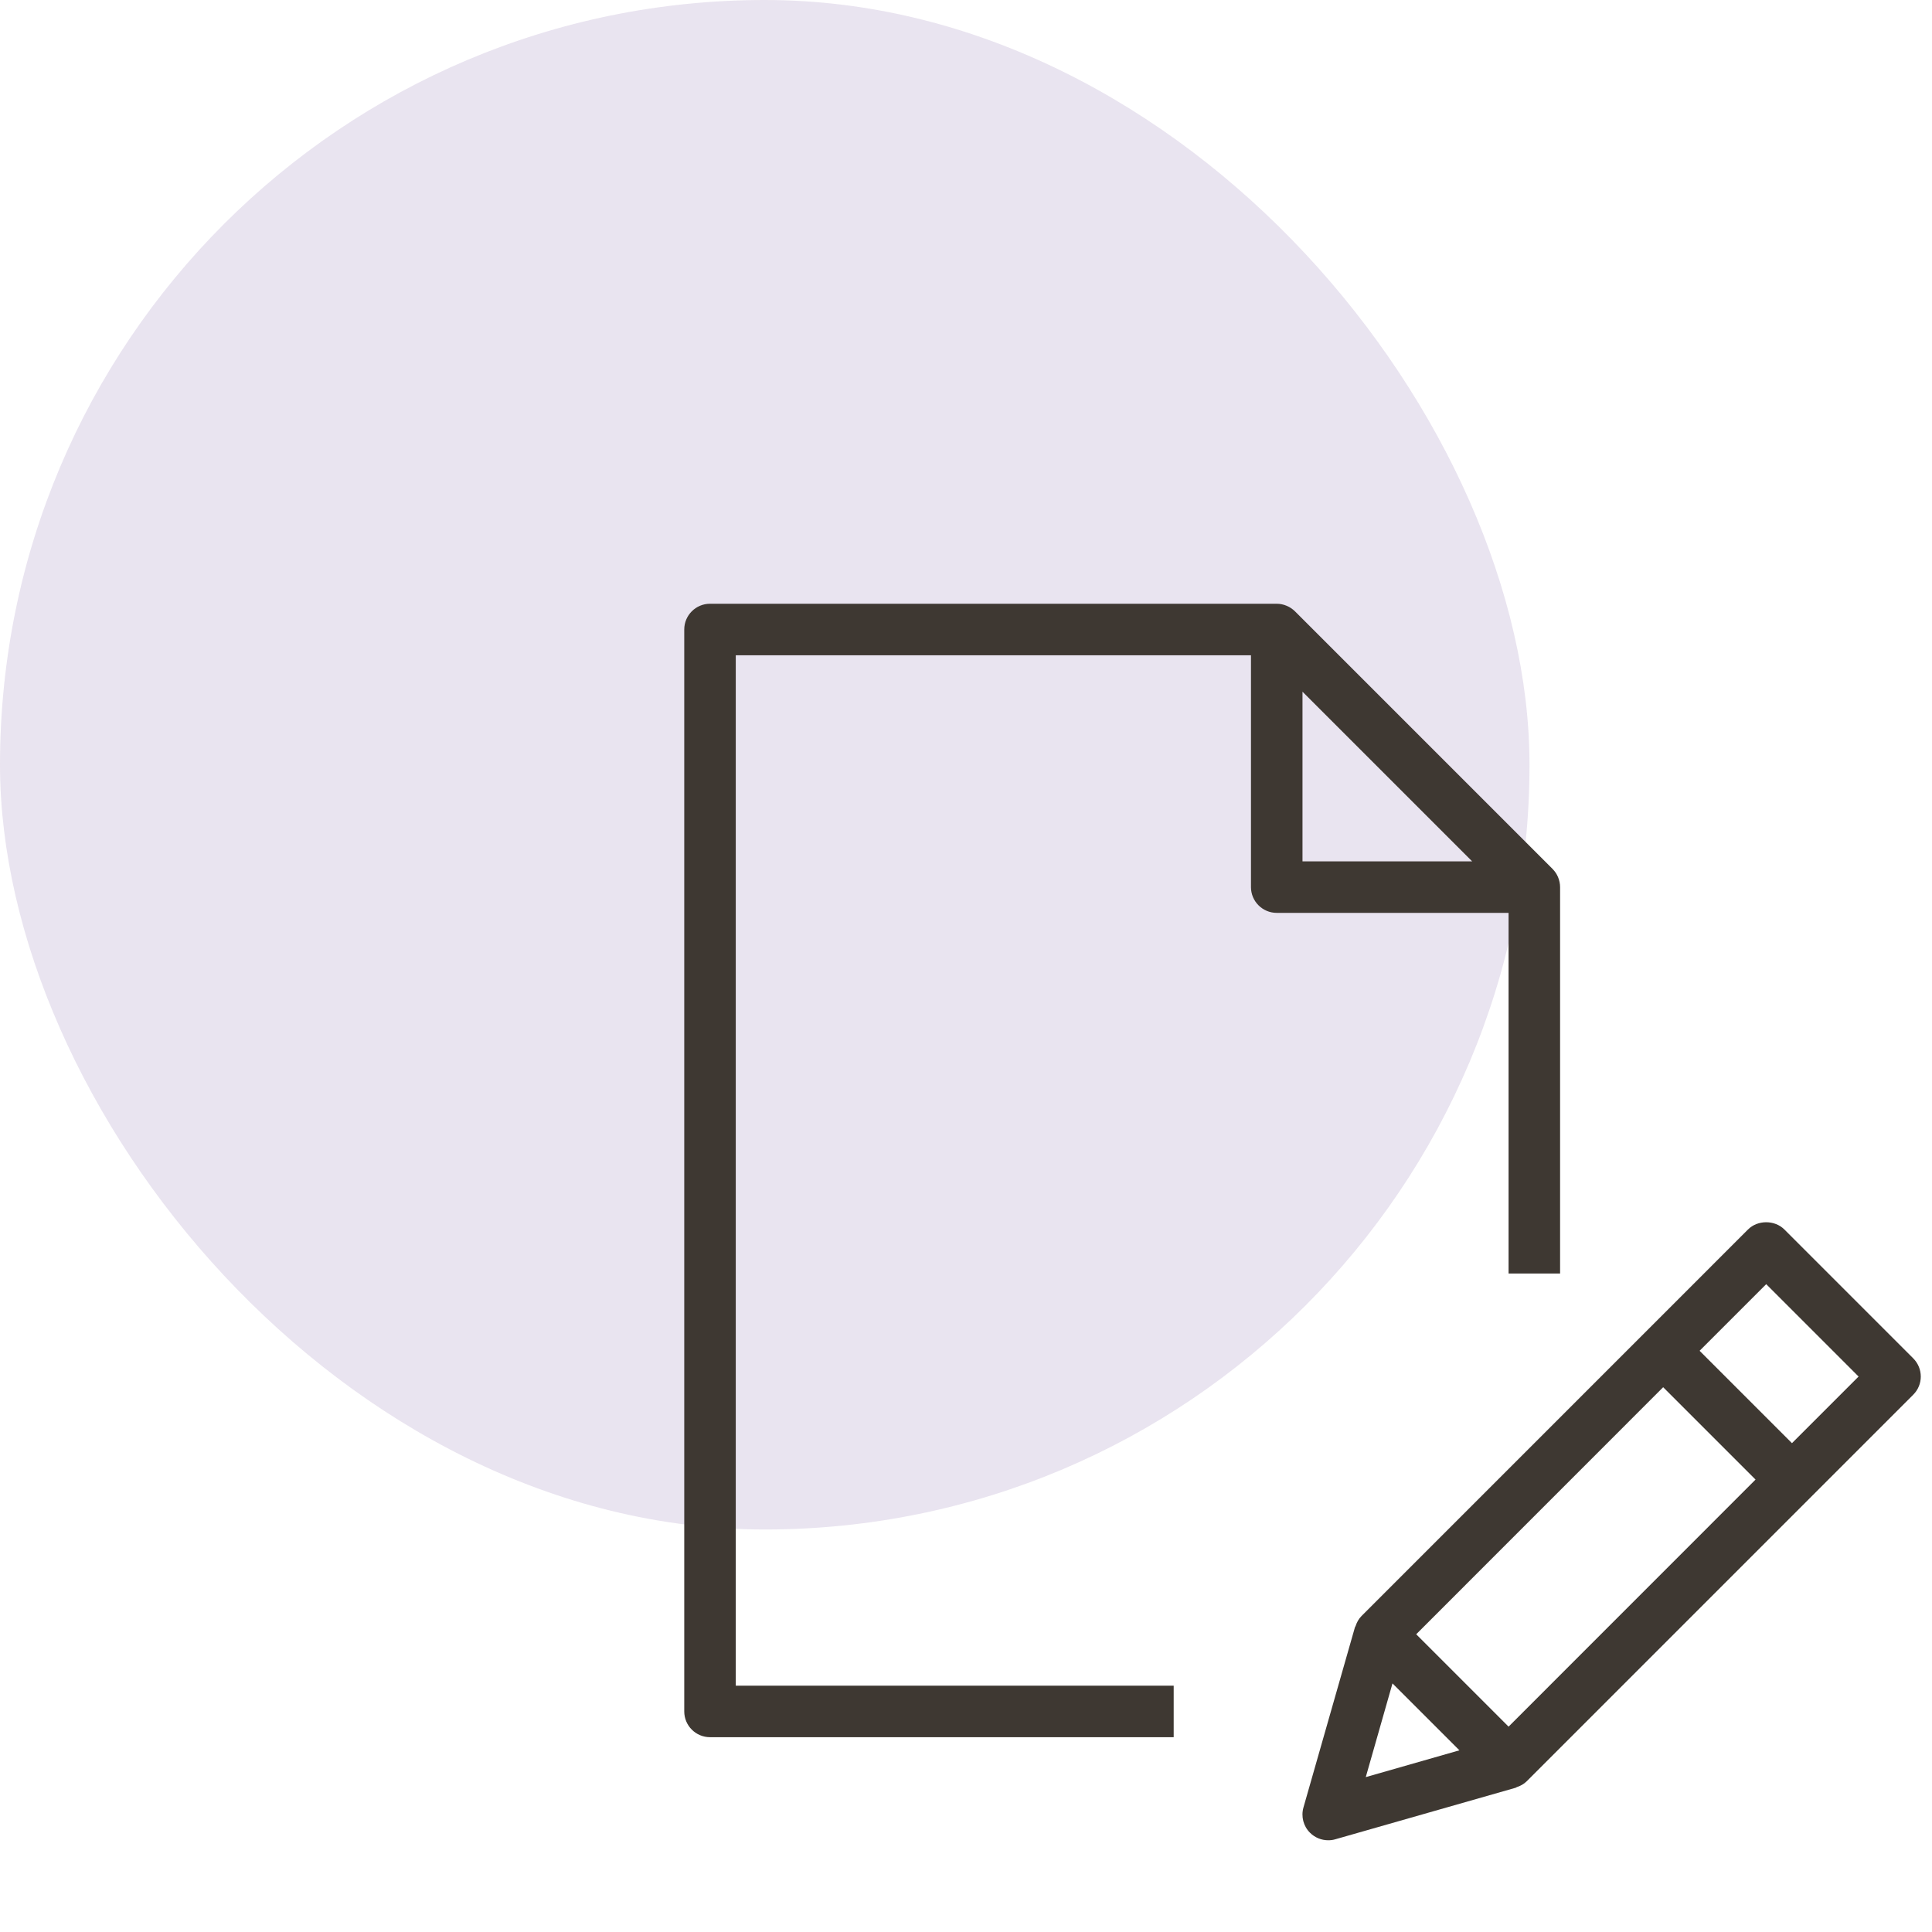 <svg width="48" height="48" viewBox="0 0 48 48" fill="none" xmlns="http://www.w3.org/2000/svg">
<g clip-path="url(#clip0)">
<g opacity="0.7">
<rect width="38" height="38" rx="19" fill="#E0D8E9"/>
</g>
<path fill-rule="evenodd" clip-rule="evenodd" d="M37.48 31.64H38.76V22.04C38.76 21.956 38.742 21.871 38.71 21.794C38.678 21.715 38.629 21.646 38.572 21.587L32.174 15.189C32.115 15.131 32.045 15.083 31.967 15.051C31.889 15.018 31.805 15 31.72 15H17.64C17.287 15 17 15.287 17 15.64V42.52C17 42.873 17.287 43.16 17.64 43.16H29.16V41.88H18.28V16.28H31.08V22.04C31.08 22.393 31.367 22.68 31.72 22.68H37.48V31.64ZM32.36 17.185L36.575 21.4H32.36V17.185ZM47.533 33.747L44.333 30.547C44.093 30.306 43.667 30.306 43.428 30.547L33.827 40.149C33.754 40.222 33.708 40.311 33.678 40.402C33.677 40.406 33.674 40.41 33.671 40.414C33.669 40.418 33.666 40.421 33.664 40.426L32.384 44.906C32.32 45.13 32.382 45.371 32.547 45.534C32.669 45.656 32.832 45.721 33 45.721C33.059 45.721 33.118 45.714 33.177 45.696L37.657 44.416C37.661 44.414 37.665 44.411 37.669 44.409C37.673 44.406 37.676 44.403 37.681 44.402C37.772 44.372 37.861 44.325 37.933 44.253L47.534 34.651C47.784 34.402 47.784 33.998 47.533 33.747ZM37.48 42.898L35.185 40.603L41.321 34.465L43.616 36.76L37.48 42.898ZM36.259 43.486L34.596 41.824L33.932 44.152L36.259 43.486ZM44.521 35.855L42.226 33.56L43.881 31.905L46.176 34.2L44.521 35.855Z" fill="#3E3832"/>
</g>
<defs>
<clipPath id="clip0">
<rect width="48" height="48" fill="white"/>
</clipPath>
</defs>
</svg>
